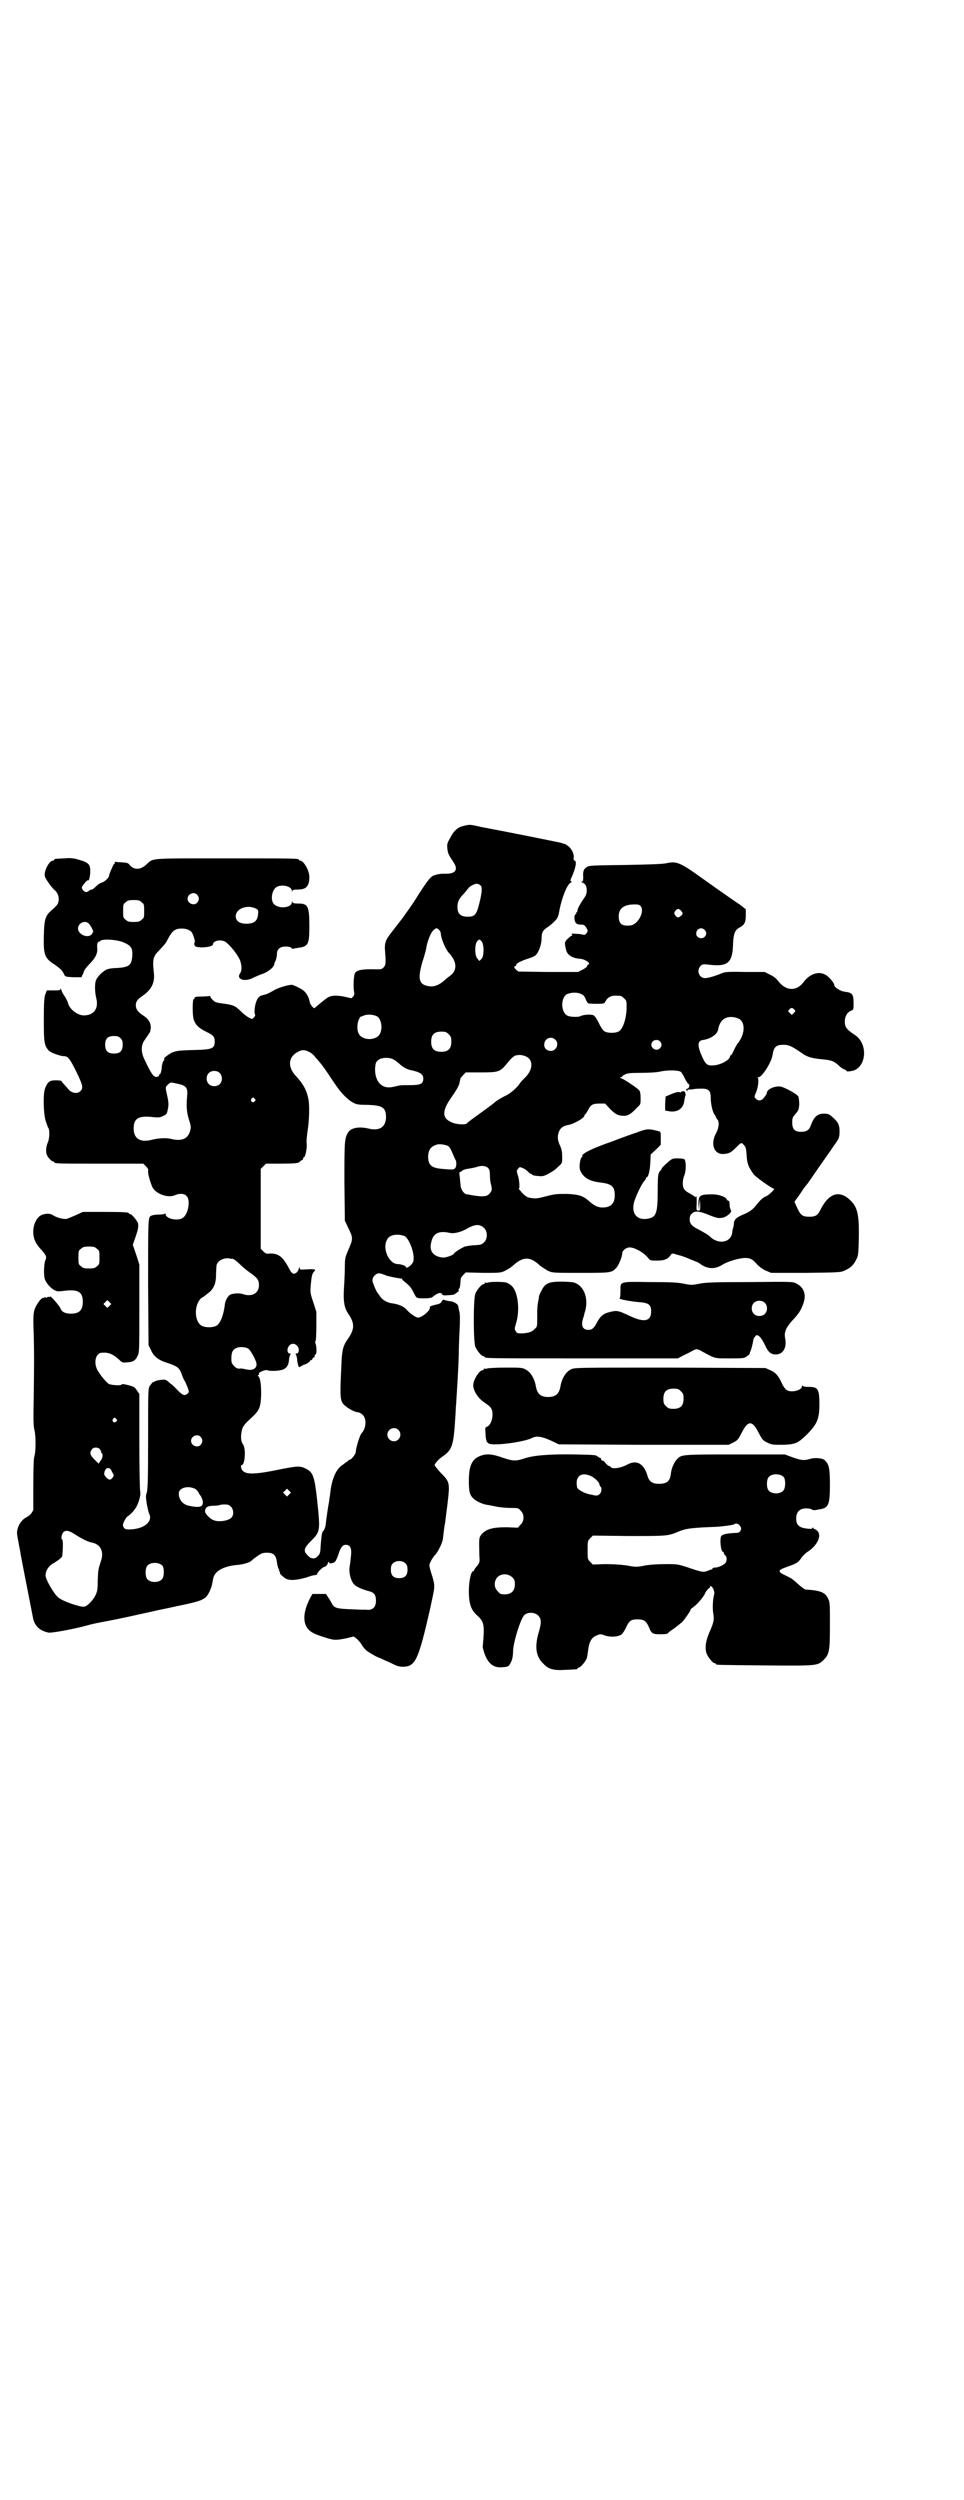 <?xml version="1.0" standalone="no"?>
<!DOCTYPE svg PUBLIC "-//W3C//DTD SVG 20010904//EN"
 "http://www.w3.org/TR/2001/REC-SVG-20010904/DTD/svg10.dtd">
<svg version="1.0" xmlns="http://www.w3.org/2000/svg"
 width="1100pt" height="2850pt" viewBox="0 0 1100 2850"
 preserveAspectRatio="xMidYMid meet">
<g transform="translate(0,2850) scale(0.5,-0.5)"
fill="#000000" stroke="none">
<path d="M1058 3817 c-14 -3 -23 -12 -31 -28 -7 -12 -7 -15 -6 -24 1 -11 3
-14 14 -31 11 -16 5 -26 -16 -26 -8 0 -15 0 -17 -1 -2 0 -6 -1 -9 -2 -9 -2
-15 -9 -37 -43 -9 -15 -18 -28 -19 -29 0 -1 -8 -11 -16 -23 -9 -12 -21 -27
-27 -35 -15 -19 -17 -25 -15 -47 2 -26 1 -29 -4 -34 -4 -4 -6 -4 -16 -4 -30 1
-45 -1 -49 -9 -3 -6 -4 -31 -2 -42 1 -4 1 -7 -2 -11 l-4 -4 -13 3 c-8 2 -17 3
-25 3 -12 -1 -14 -2 -29 -14 -9 -7 -16 -14 -17 -14 -1 -3 -10 7 -11 13 -3 16
-11 27 -25 33 -5 3 -11 5 -13 6 -5 3 -33 -5 -46 -13 -5 -3 -14 -8 -20 -9 -11
-2 -15 -6 -19 -18 -3 -9 -4 -23 -2 -27 1 -1 0 -4 -2 -6 -4 -5 -5 -5 -12 -1 -4
2 -12 8 -18 14 -13 13 -18 15 -41 18 -15 2 -19 3 -23 8 -4 3 -6 7 -6 8 0 1 -1
2 -2 1 -1 0 -9 -1 -18 -1 -12 0 -16 -1 -16 -3 0 -2 -1 -3 -2 -3 -3 0 -3 -38 0
-46 4 -13 12 -20 28 -28 17 -8 20 -12 20 -22 0 -17 -5 -19 -50 -20 -34 -1 -38
-2 -48 -6 -9 -5 -21 -14 -17 -14 1 0 0 -2 -2 -5 -2 -3 -4 -10 -4 -17 -1 -8 -3
-13 -4 -13 -2 -1 -3 -2 -2 -3 1 -1 -1 -2 -4 -3 -8 -2 -13 5 -30 41 -8 17 -7
33 2 44 3 5 7 10 8 12 1 2 2 3 3 4 1 1 1 5 2 9 1 12 -5 22 -16 29 -13 8 -18
15 -18 24 0 9 4 14 16 22 20 14 28 30 25 53 -3 29 -2 36 12 50 13 14 15 16 19
24 11 21 17 26 33 26 11 0 21 -4 24 -11 4 -8 7 -20 5 -21 -1 -1 -1 -3 0 -6 2
-4 4 -4 15 -5 14 0 27 3 27 7 0 8 17 12 28 6 12 -8 32 -34 35 -46 3 -11 3 -20
-1 -26 -9 -12 7 -20 26 -12 4 2 9 4 11 5 2 1 9 4 15 6 14 5 27 17 26 23 0 0 1
3 3 7 2 5 3 11 3 15 0 11 7 17 20 17 6 0 11 -1 13 -3 1 -2 3 -3 3 -2 1 0 6 1
12 2 23 3 26 7 26 48 0 47 -3 53 -25 53 -10 0 -13 1 -14 4 0 2 -1 2 -1 -1 0
-13 -30 -16 -41 -4 -8 9 -5 30 5 38 11 8 36 3 36 -8 0 -3 1 -3 1 0 1 2 4 3 14
3 18 0 25 8 25 29 0 14 -13 37 -21 37 -2 0 -3 1 -3 2 0 3 -14 3 -169 3 -177 0
-162 1 -179 -14 -14 -13 -29 -13 -39 0 -3 4 -6 4 -17 5 -7 0 -14 1 -14 1 -1 1
-2 0 -2 -2 0 -2 -1 -3 -2 -3 -1 0 -11 -23 -11 -26 0 -5 -10 -14 -16 -16 -5 -1
-11 -6 -14 -9 -4 -4 -8 -7 -9 -7 -2 0 -5 -1 -7 -3 -5 -4 -9 -4 -14 2 -3 5 -3
6 0 10 5 7 10 13 12 12 2 -3 5 10 5 21 0 16 -4 20 -30 27 -11 3 -18 3 -30 2
-22 -1 -22 -1 -22 -3 0 -1 -1 -2 -3 -2 -9 0 -23 -27 -18 -38 3 -7 15 -23 20
-28 11 -8 14 -23 8 -34 -2 -3 -8 -9 -13 -13 -15 -13 -17 -21 -18 -59 -1 -44 2
-51 26 -66 12 -9 16 -12 20 -21 3 -6 3 -6 22 -7 l18 0 2 5 c2 3 3 6 3 7 1 4 7
12 14 19 12 12 18 23 17 35 -1 6 0 11 1 13 2 2 3 3 3 2 0 -1 1 0 3 2 5 5 39 3
54 -4 16 -7 20 -13 19 -30 -2 -22 -7 -26 -35 -28 -12 0 -21 -2 -25 -4 -9 -5
-20 -16 -23 -24 -3 -7 -3 -27 1 -42 5 -22 -5 -37 -27 -38 -15 -1 -35 14 -38
29 -1 3 -4 9 -7 14 -3 4 -7 11 -8 15 -1 3 -2 4 -2 3 0 -4 -2 -4 -16 -4 l-15 0
-4 -10 c-2 -8 -3 -17 -3 -58 0 -51 1 -57 11 -69 4 -5 27 -13 35 -13 9 0 13 -5
28 -35 15 -31 17 -38 9 -45 -7 -7 -21 -4 -28 6 -2 2 -5 6 -9 10 -3 3 -6 7 -6
8 0 0 -6 1 -12 1 -15 0 -19 -3 -25 -18 -5 -12 -4 -56 1 -74 3 -8 5 -15 6 -16
4 -5 3 -26 -1 -34 -4 -9 -5 -22 -2 -28 2 -6 11 -15 14 -15 2 0 3 -1 3 -2 0 -3
12 -3 107 -3 l96 0 6 -6 c4 -4 6 -7 5 -11 -1 -5 5 -26 10 -37 8 -15 35 -25 51
-18 11 5 22 4 27 -2 9 -9 4 -40 -8 -49 -11 -9 -40 -3 -40 8 0 2 -1 2 -2 1 0
-1 -5 -2 -11 -2 -13 0 -21 -2 -23 -5 -4 -6 -4 -24 -4 -156 l1 -137 5 -10 c7
-16 17 -24 40 -31 21 -7 26 -11 31 -26 1 -3 3 -8 5 -12 3 -4 6 -12 8 -17 4
-11 4 -11 -1 -15 -6 -5 -11 -3 -24 11 -6 6 -11 11 -12 11 0 0 -4 3 -7 6 -6 5
-7 5 -18 4 -7 -1 -13 -3 -14 -4 -1 -2 -2 -2 -2 -1 0 2 -5 -4 -9 -10 -3 -6 -3
-19 -3 -120 0 -94 -1 -115 -3 -122 -3 -8 -2 -11 0 -26 2 -10 4 -19 5 -21 10
-19 -11 -36 -44 -37 -10 0 -11 1 -14 5 -2 5 -2 6 1 13 2 4 5 9 7 11 7 4 15 13
19 19 7 10 13 31 11 38 -1 3 -2 55 -2 115 l0 108 -5 7 c-2 4 -6 8 -8 9 -6 3
-27 8 -27 6 0 -4 -25 -2 -30 1 -8 6 -19 20 -26 32 -9 18 -3 39 11 39 15 1 24
-3 38 -15 8 -8 8 -8 20 -7 14 1 19 5 24 17 3 6 3 21 3 106 l0 100 -7 22 -8 23
6 17 c7 20 7 25 6 32 -2 6 -14 21 -18 21 -2 0 -3 1 -3 2 0 2 -10 3 -58 3 l-47
0 -15 -7 c-9 -4 -19 -8 -22 -9 -8 -1 -23 3 -32 9 -7 5 -24 3 -31 -4 -13 -12
-17 -37 -9 -55 2 -5 8 -14 14 -20 11 -12 13 -17 10 -23 -4 -8 -5 -38 -1 -46 6
-14 22 -27 31 -26 1 0 6 0 12 1 32 4 43 -2 43 -25 0 -19 -8 -27 -27 -27 -13 0
-21 4 -24 12 -3 7 -24 31 -24 27 0 -1 -1 -2 -2 -1 -1 1 -4 0 -5 -1 -2 -2 -3
-2 -2 -1 0 2 -1 2 -6 0 -5 -1 -8 -5 -14 -14 -9 -15 -10 -21 -8 -70 1 -48 1
-53 0 -141 -1 -52 -1 -68 2 -78 3 -15 3 -49 -1 -60 -1 -4 -2 -29 -2 -64 l0
-57 -5 -8 c-4 -4 -8 -7 -10 -8 -8 -3 -17 -14 -20 -24 -3 -10 -3 -12 1 -32 2
-12 5 -25 5 -28 4 -22 28 -143 29 -149 5 -17 16 -26 34 -30 6 -2 59 8 92 17 6
2 25 6 42 9 27 5 63 13 108 23 7 2 30 6 51 11 49 10 57 13 66 20 7 6 14 22 16
35 2 13 4 17 11 24 10 8 24 13 44 15 15 1 31 6 34 10 1 1 6 5 13 10 10 7 13 8
22 8 15 0 21 -5 23 -22 1 -7 3 -14 4 -15 1 -2 2 -3 1 -3 -1 0 0 -1 1 -3 1 -2
2 -3 1 -3 -3 0 8 -10 13 -13 10 -5 24 -4 49 3 7 3 16 5 18 5 3 0 5 1 5 3 0 3
13 16 17 16 2 0 7 5 7 8 0 1 1 2 2 3 2 1 2 1 1 -1 -2 -3 9 -3 13 1 2 1 5 8 8
16 5 17 10 23 17 23 10 0 14 -7 12 -25 -1 -9 -2 -20 -3 -24 -2 -13 1 -29 9
-40 5 -6 17 -12 36 -17 11 -3 15 -8 15 -22 0 -14 -8 -22 -22 -20 -1 0 -15 0
-32 1 -35 1 -41 3 -46 12 -2 3 -5 10 -9 15 l-5 8 -16 0 -15 0 -5 -9 c-17 -32
-18 -60 -2 -74 7 -6 13 -9 35 -16 22 -7 25 -7 50 -2 l16 4 7 -5 c3 -3 8 -8 11
-13 2 -4 7 -10 10 -13 6 -5 28 -18 32 -18 0 0 10 -5 22 -10 18 -9 21 -10 32
-10 27 1 34 15 61 134 8 38 9 40 9 51 0 6 -3 17 -6 26 -3 9 -5 18 -5 20 0 5 7
18 14 25 6 7 17 29 17 37 1 10 3 26 4 31 1 3 3 23 6 45 6 51 6 52 -16 74 -7 8
-13 15 -13 17 0 3 9 13 16 18 24 16 27 25 31 89 1 11 1 25 2 32 2 33 5 76 6
113 0 14 1 40 2 58 1 19 1 36 -1 41 -1 4 -2 9 -2 11 -1 5 -10 10 -16 11 -9 1
-16 3 -18 4 -1 0 -2 -1 -4 -4 -1 -3 -4 -5 -7 -6 -17 -4 -21 -5 -20 -8 2 -6
-18 -23 -27 -23 -5 0 -19 10 -26 18 -7 8 -19 13 -36 15 -10 2 -20 8 -25 16 -2
3 -4 6 -5 7 -3 3 -12 24 -12 29 0 8 8 16 15 16 2 0 10 -2 16 -5 10 -3 26 -6
35 -7 1 0 2 -1 2 -2 0 -1 5 -5 10 -9 7 -6 11 -11 16 -21 7 -14 6 -13 27 -13 7
0 12 1 15 2 11 10 21 13 23 7 1 -2 4 -3 12 -2 5 0 11 1 13 1 3 0 16 10 13 10
-1 0 -1 1 0 3 3 3 3 7 4 17 0 7 1 10 6 15 l6 6 40 -1 c38 0 40 0 50 5 6 3 14
8 17 11 24 22 40 22 63 0 4 -3 12 -8 17 -11 11 -5 11 -5 74 -5 69 0 72 0 82
11 6 6 14 26 14 33 0 7 9 14 17 14 12 0 33 -12 43 -25 4 -5 6 -5 20 -5 16 0
24 3 31 13 2 4 3 4 16 0 8 -2 20 -6 28 -10 8 -3 15 -6 15 -6 1 0 5 -2 10 -6
17 -11 33 -11 51 1 11 6 33 13 48 14 13 0 18 -2 29 -15 5 -5 13 -11 20 -14
l12 -5 79 0 c79 1 80 1 90 6 13 6 18 11 25 24 5 10 5 13 6 48 1 54 -3 72 -19
87 -25 25 -50 17 -69 -22 -6 -12 -11 -15 -25 -15 -15 0 -20 3 -28 21 l-6 13
13 18 c6 10 13 19 15 21 2 2 10 14 19 27 22 32 34 48 43 62 12 16 13 19 13 33
0 14 -3 21 -17 33 -7 6 -9 7 -19 7 -15 0 -23 -8 -30 -28 -3 -8 -8 -12 -16 -13
-19 -2 -26 4 -26 21 0 10 1 12 8 20 7 8 7 10 8 21 0 8 -1 16 -2 18 -3 6 -33
22 -42 23 -14 1 -30 -7 -30 -15 0 -2 -3 -6 -6 -10 -6 -8 -13 -9 -19 -3 -4 4
-4 4 1 16 5 13 6 30 3 32 -1 0 0 1 2 1 8 0 29 33 32 50 2 13 4 16 8 20 4 3 9
4 17 4 12 0 19 -3 42 -19 12 -9 24 -12 46 -14 21 -2 27 -4 38 -14 4 -4 9 -8
13 -9 3 -1 5 -3 5 -4 0 -1 5 -1 10 0 34 4 41 59 11 81 -21 14 -25 19 -25 32 0
12 6 22 15 25 5 2 5 3 5 18 0 19 -3 23 -20 25 -10 1 -24 10 -24 15 0 5 -12 19
-19 23 -16 10 -37 3 -51 -16 -16 -21 -39 -21 -57 1 -5 7 -11 12 -20 16 l-12 6
-45 0 c-39 1 -46 0 -53 -3 -14 -6 -31 -11 -38 -11 -14 0 -20 18 -10 28 4 4 6
4 16 3 46 -6 57 3 58 48 1 22 4 30 14 36 12 6 15 12 15 28 l0 14 -14 11 c-8 5
-19 13 -25 17 -13 9 -40 28 -61 43 -50 36 -58 39 -81 34 -8 -2 -39 -3 -94 -4
-75 -1 -83 -1 -88 -5 -7 -4 -9 -10 -8 -23 0 -8 -1 -10 -3 -10 -2 0 -2 -1 1 -2
7 -3 10 -8 10 -18 0 -9 -2 -12 -11 -25 -5 -8 -10 -17 -10 -20 0 -3 -1 -5 -2
-5 -1 0 -2 -1 -1 -2 1 -1 0 -2 -1 -2 -2 -1 -3 -4 -3 -7 0 -13 4 -17 15 -17 7
0 8 -1 12 -7 4 -7 4 -7 1 -12 -3 -4 -5 -5 -8 -4 -5 2 -31 3 -27 2 1 -1 2 -2 2
-3 0 -2 -1 -2 -1 -1 -1 0 -5 -3 -9 -7 -8 -7 -8 -10 -4 -26 3 -12 15 -19 33
-20 10 -1 24 -10 18 -13 -2 0 -3 -2 -3 -4 0 -1 -5 -5 -11 -8 l-10 -5 -68 0
-68 1 -6 5 c-4 4 -4 6 -2 7 2 0 3 2 3 3 0 4 13 10 29 15 6 2 14 5 16 8 6 5 13
24 13 37 0 14 3 19 12 25 5 3 12 9 17 14 8 8 9 10 12 27 6 30 18 59 26 62 2 1
3 2 2 2 -4 0 -4 3 0 11 9 20 12 37 6 37 -1 0 -2 2 -2 5 2 8 -3 20 -11 27 -4 3
-8 6 -9 6 -2 0 -5 1 -7 2 -2 1 -132 27 -186 37 -3 1 -9 2 -13 3 -10 2 -14 2
-25 -1z m39 -136 c4 -4 3 -17 -4 -44 -6 -23 -10 -27 -26 -27 -16 0 -23 7 -23
22 0 12 3 19 16 32 4 5 8 10 9 11 2 4 15 11 20 10 2 0 6 -2 8 -4z m-647 -21
c5 -6 5 -12 0 -18 -7 -8 -22 -2 -22 9 0 11 15 17 22 9z m-127 -17 c6 -4 6 -6
6 -20 0 -14 0 -16 -6 -20 -4 -4 -7 -5 -18 -5 -11 0 -14 1 -18 5 -6 4 -6 6 -6
20 0 14 0 16 6 20 4 4 7 5 18 5 11 0 14 -1 18 -5z m1140 -10 c8 -13 -8 -42
-25 -43 -19 -2 -26 4 -26 21 0 18 12 27 36 27 10 0 12 -1 15 -5z m-880 -4 c6
-3 7 -4 6 -12 -1 -17 -9 -23 -27 -23 -15 0 -24 6 -24 17 0 17 25 27 45 18z
m971 -5 c5 -6 5 -8 0 -12 -6 -5 -8 -5 -13 1 -3 5 -3 5 0 10 5 6 8 6 13 1z
m-1351 -30 c6 -7 12 -20 9 -20 -2 0 -2 -1 -1 -1 0 -1 -1 -3 -4 -5 -10 -7 -29
3 -29 15 0 13 17 20 25 11z m799 -14 c2 -2 4 -6 4 -8 0 -10 10 -35 18 -44 19
-20 20 -40 4 -52 -2 -2 -7 -5 -9 -7 -17 -16 -29 -20 -43 -17 -20 4 -23 17 -12
55 5 15 9 30 9 33 3 16 10 33 15 38 7 7 9 7 14 2z m606 0 c5 -5 5 -11 0 -16
-7 -7 -21 -1 -19 9 1 10 12 14 19 7z m-509 -26 c6 -7 6 -34 0 -40 l-5 -5 -4 5
c-7 6 -7 33 -1 40 2 2 4 4 5 4 1 0 3 -2 5 -4z m229 -121 c4 -2 7 -6 9 -12 2
-5 5 -9 7 -9 14 -1 33 -1 35 1 1 1 3 4 4 6 4 7 12 11 20 11 14 0 15 0 21 -6 6
-5 6 -7 6 -20 0 -25 -8 -49 -17 -55 -7 -5 -27 -5 -34 0 -2 1 -8 9 -12 18 -4 8
-9 16 -12 18 -5 3 -24 2 -31 -2 -4 -2 -21 -2 -28 1 -17 7 -17 43 -1 50 12 4
23 4 33 -1z m484 -34 c4 -4 4 -4 0 -8 l-5 -5 -4 4 c-5 4 -5 5 -2 8 4 5 7 5 11
1z m-952 -16 c10 -5 14 -27 7 -40 -8 -16 -40 -16 -48 0 -5 8 -4 24 0 33 2 3 3
6 4 6 0 0 4 1 8 3 9 3 21 2 29 -2z m825 -5 c16 -7 16 -34 0 -55 -3 -3 -7 -11
-10 -17 -3 -7 -6 -12 -7 -12 -1 0 -2 -1 -2 -1 2 -8 -20 -21 -38 -22 -14 -1
-18 2 -27 23 -10 23 -9 34 4 35 18 3 32 13 34 24 4 25 22 34 46 25z m-661 -36
c5 -5 6 -7 6 -17 0 -16 -7 -23 -23 -23 -16 0 -23 7 -23 23 0 16 7 23 23 23 10
0 12 -1 17 -6z m-749 -9 c4 -4 5 -7 5 -15 0 -14 -6 -20 -20 -20 -14 0 -20 6
-20 20 0 14 6 20 20 20 8 0 11 -1 15 -5z m992 -3 c10 -9 3 -26 -10 -26 -9 0
-15 6 -15 14 0 14 15 21 25 12z m239 -4 c5 -5 5 -11 0 -16 -10 -10 -27 5 -16
16 4 4 12 4 16 0z m-801 -24 c5 -2 12 -8 15 -13 4 -4 7 -8 8 -9 2 -2 13 -16
18 -24 3 -4 11 -17 19 -28 13 -20 30 -37 43 -43 5 -3 13 -4 31 -4 34 -1 42 -6
42 -29 -1 -22 -15 -31 -40 -25 -21 5 -39 2 -46 -8 -9 -14 -9 -21 -9 -114 l1
-88 7 -15 c12 -24 12 -26 2 -49 -8 -19 -9 -21 -9 -41 0 -12 -1 -34 -2 -49 -2
-30 1 -45 9 -57 16 -23 16 -36 -1 -60 -10 -14 -13 -25 -14 -61 -3 -61 -3 -75
3 -84 6 -9 27 -21 36 -21 2 0 7 -3 10 -6 9 -9 8 -30 -3 -42 -4 -4 -13 -34 -13
-42 0 -5 -10 -18 -14 -18 -1 0 -3 -1 -4 -3 -2 -1 -7 -5 -11 -8 -15 -9 -25 -30
-29 -62 -1 -10 -3 -20 -3 -23 -2 -8 -7 -44 -8 -54 -1 -5 -3 -10 -4 -11 -4 -3
-5 -8 -7 -32 -1 -19 -1 -21 -7 -27 -5 -5 -7 -6 -16 -4 0 0 -4 3 -7 6 -10 10
-9 16 8 33 21 21 21 23 14 91 -6 54 -9 65 -25 73 -13 7 -18 7 -55 0 -56 -12
-79 -13 -88 -6 -6 4 -8 15 -4 15 7 0 10 38 2 48 -5 7 -5 21 -1 35 3 7 7 12 18
22 21 19 24 25 25 56 0 24 -2 38 -7 42 -1 1 -1 2 1 2 1 1 2 2 1 3 -2 3 15 10
19 8 5 -2 20 -2 30 0 14 3 19 10 20 28 1 4 2 8 3 8 1 1 1 2 -1 2 -7 0 -8 11
-2 18 9 11 26 -1 21 -15 -1 -2 -3 -3 -5 -3 -2 0 -2 -1 -1 -2 1 0 2 -5 3 -9 0
-4 1 -11 2 -14 2 -7 2 -7 7 -4 3 2 7 4 8 4 5 1 13 7 13 9 0 1 1 2 2 1 1 -1 2
1 3 3 1 2 2 4 3 3 1 -1 2 1 2 3 0 2 1 4 2 4 3 0 3 18 0 25 -1 3 -1 5 0 5 1 0
2 15 2 34 l0 33 -7 22 c-7 20 -7 23 -6 37 2 22 3 27 7 32 6 6 4 7 -15 6 -16
-1 -17 -1 -17 3 0 3 -1 3 -2 -1 -2 -8 -7 -12 -12 -12 -4 1 -7 5 -13 17 -13 23
-23 30 -42 29 -7 -1 -9 0 -14 5 l-6 6 0 91 0 91 6 6 6 6 32 0 c33 0 42 1 45 4
0 1 3 3 5 4 1 0 3 2 3 4 0 2 1 3 2 3 3 0 7 22 6 30 -1 5 0 15 2 30 4 24 5 62
1 76 -4 18 -12 32 -27 48 -20 21 -19 44 4 56 9 5 15 5 25 0z m498 -12 c15 -9
12 -31 -5 -47 -4 -4 -9 -9 -11 -12 -7 -11 -23 -25 -35 -30 -10 -5 -21 -12 -24
-15 -1 -2 -46 -34 -54 -40 -4 -3 -8 -6 -8 -7 -3 -4 -26 -3 -37 3 -20 9 -20 25
-1 53 14 20 20 30 21 38 1 5 2 8 2 9 0 0 3 3 6 7 l6 6 34 0 c39 0 44 1 58 18
12 15 19 21 24 21 8 2 17 0 24 -4z m-306 -5 c3 -1 9 -6 13 -9 8 -8 17 -13 24
-15 25 -5 32 -10 32 -20 0 -12 -6 -15 -30 -15 -12 0 -23 0 -25 -1 -2 0 -8 -2
-14 -3 -25 -6 -42 12 -41 42 1 13 2 15 7 19 6 6 25 7 34 2z m657 -29 c2 -2 6
-8 9 -15 3 -6 7 -12 8 -12 4 -2 2 -10 -2 -11 -4 0 -4 -3 -1 -5 2 -1 2 -1 1 1
-1 2 0 2 3 2 3 0 8 0 12 1 4 1 12 1 18 1 15 0 20 -5 20 -20 0 -15 4 -32 8 -38
2 -3 4 -6 4 -7 0 -1 1 -3 3 -5 5 -6 4 -19 -3 -32 -13 -24 -5 -48 17 -47 13 1
17 3 29 15 12 12 12 12 18 5 4 -4 5 -8 6 -24 1 -18 4 -25 15 -41 3 -6 43 -34
47 -34 4 0 -12 -16 -19 -18 -7 -3 -12 -8 -24 -23 -7 -8 -12 -11 -22 -16 -20
-8 -24 -12 -26 -20 0 -5 -1 -10 -2 -13 -1 -3 -2 -8 -2 -11 -4 -23 -33 -27 -52
-7 -4 3 -5 4 -23 14 -17 8 -22 14 -22 24 0 6 1 10 5 13 7 7 15 6 34 -1 24 -10
27 -10 37 -8 11 3 21 13 18 17 -1 2 -3 7 -3 12 0 6 0 9 -2 9 -1 0 -3 1 -4 3
-2 6 -18 12 -33 12 -29 0 -32 -2 -32 -22 l1 -14 1 13 1 13 1 -13 c0 -13 0 -14
-4 -14 -5 0 -5 1 -4 17 0 13 0 17 -2 15 -1 -2 -2 -2 -2 -1 0 1 -5 4 -10 7 -6
3 -12 7 -14 10 -5 6 -5 21 0 33 4 10 4 31 0 36 -1 1 -8 2 -15 2 -12 0 -13 0
-24 -10 -6 -5 -12 -11 -13 -13 0 -2 -1 -3 -2 -4 -6 -5 -7 -12 -7 -44 0 -53 -3
-62 -20 -66 -26 -6 -41 10 -34 37 4 14 18 43 23 48 2 2 4 5 4 6 0 2 1 3 2 3 3
0 7 13 8 31 l1 21 12 11 11 11 0 15 c0 14 0 15 -5 16 -23 6 -26 6 -50 -3 -12
-4 -37 -13 -55 -20 -49 -17 -72 -29 -69 -34 1 -1 0 -2 -1 -2 -4 -2 -7 -23 -4
-30 7 -17 21 -25 46 -28 26 -3 33 -9 33 -29 0 -19 -9 -28 -28 -28 -11 0 -20 5
-30 14 -13 12 -24 16 -51 17 -22 0 -27 0 -46 -5 -23 -6 -25 -6 -38 -4 -7 1
-11 4 -18 11 -5 6 -9 10 -8 10 3 0 1 23 -3 33 -2 7 -2 8 1 12 4 5 4 5 13 1 4
-2 9 -6 11 -8 1 -2 4 -4 5 -4 2 0 3 -1 3 -2 1 -1 6 -3 13 -3 13 -2 17 0 38 13
1 1 6 5 10 9 8 7 8 7 8 21 0 11 -1 17 -4 24 -6 13 -7 19 -5 29 3 12 10 18 22
20 13 2 38 16 38 22 0 2 1 3 2 3 1 0 3 4 6 9 6 12 10 15 26 15 l13 0 11 -12
c13 -13 19 -16 33 -16 10 1 15 4 30 20 7 6 7 7 7 20 0 9 -1 15 -3 18 -4 5 -35
26 -42 28 -3 1 -3 2 0 2 1 0 3 1 3 2 0 0 2 3 6 4 4 3 11 4 36 4 17 0 37 1 45
3 18 4 43 3 47 -1z m-1053 -2 c7 -6 7 -19 1 -25 -6 -7 -19 -7 -25 -1 -7 6 -7
19 -1 25 6 7 19 7 25 1z m-95 -25 c19 -4 23 -9 21 -28 -2 -25 -1 -36 4 -53 5
-15 5 -18 3 -26 -5 -19 -20 -25 -46 -18 -10 2 -29 1 -43 -3 -25 -6 -40 3 -40
26 0 24 12 30 45 26 12 -1 15 -1 23 3 8 4 8 5 10 15 2 9 2 15 -1 29 -5 22 -5
21 1 27 6 6 6 6 23 2z m175 -34 c3 -3 3 -3 0 -6 -4 -5 -11 1 -7 6 4 4 4 4 7 0z
m442 -108 c3 -2 7 -9 10 -17 3 -7 6 -14 7 -15 2 -4 2 -14 -1 -18 -3 -4 -6 -4
-29 -2 -25 2 -33 8 -33 29 1 16 7 23 22 27 6 1 19 -1 24 -4z m90 -49 c4 -4 5
-7 5 -17 0 -7 1 -17 3 -23 2 -10 2 -11 -2 -17 -6 -9 -15 -10 -35 -7 -8 1 -16
3 -18 3 -7 0 -15 12 -15 22 -1 6 -1 14 -2 20 -1 6 -1 9 1 9 1 0 3 1 5 3 2 2 9
4 17 5 7 1 15 3 18 4 9 3 18 2 23 -2z m-8 -138 c8 -8 8 -24 0 -32 -6 -6 -8 -6
-21 -7 -8 0 -19 -2 -23 -3 -8 -3 -25 -14 -25 -16 0 -3 -19 -10 -26 -9 -21 2
-31 15 -26 34 4 21 17 28 43 22 9 -2 26 2 39 10 18 10 29 11 39 1z m-182 -18
c9 -4 21 -32 21 -50 0 -8 -1 -10 -6 -16 -6 -6 -12 -8 -12 -4 0 2 -11 6 -18 6
-20 0 -36 35 -25 55 5 12 23 15 40 9z m-702 -29 c6 -4 6 -6 6 -20 0 -14 0 -16
-6 -20 -4 -4 -7 -5 -18 -5 -11 0 -14 1 -18 5 -6 4 -6 6 -6 20 0 14 0 16 6 20
4 4 7 5 18 5 11 0 14 -1 18 -5z m310 -23 c2 0 9 -5 16 -12 6 -6 17 -15 24 -20
16 -11 20 -16 20 -28 0 -18 -15 -27 -35 -21 -8 3 -19 3 -29 0 -6 -2 -13 -13
-14 -24 -3 -25 -11 -44 -20 -48 -8 -4 -24 -4 -32 0 -18 9 -19 49 -1 64 3 1 9
6 14 10 13 9 19 22 19 42 0 9 1 18 1 20 0 11 15 20 29 18 3 -1 7 -1 8 -1z
m-281 -107 l-5 -5 -4 4 -5 5 4 4 5 5 4 -4 5 -5 -4 -4z m317 -98 c4 -3 15 -21
18 -32 3 -12 -8 -19 -23 -15 -5 1 -10 2 -12 2 -7 -1 -11 0 -16 6 -5 5 -6 7 -6
17 0 14 3 20 12 24 7 3 21 2 27 -2z m-302 -160 c3 -3 3 -3 0 -6 -4 -5 -11 1
-7 6 4 4 4 4 7 0z m644 -25 c10 -9 3 -26 -10 -26 -8 0 -15 7 -15 15 0 13 16
20 25 11z m-451 -16 c5 -6 5 -12 0 -18 -7 -8 -22 -2 -22 9 0 11 15 17 22 9z
m-230 -28 c2 -3 3 -5 3 -6 -1 -1 0 -2 1 -3 4 -2 2 -13 -3 -18 l-4 -6 -10 10
c-10 10 -11 15 -5 23 4 5 13 5 18 0z m23 -44 c0 0 2 -2 3 -4 1 -3 3 -6 4 -8 2
-3 2 -5 -1 -9 -5 -6 -8 -6 -15 1 -5 6 -5 7 -3 14 2 5 5 7 7 7 2 0 4 -1 5 -1z
m191 -45 c4 -1 8 -5 10 -8 2 -3 3 -6 4 -7 3 -3 7 -12 7 -17 0 -11 -8 -13 -32
-8 -14 3 -23 14 -23 28 0 12 18 18 34 12z m218 -14 l-5 -5 -4 4 -5 5 4 4 5 5
4 -4 5 -5 -4 -4z m-133 -28 c6 -6 7 -18 2 -24 -5 -8 -30 -12 -41 -7 -9 3 -20
15 -20 20 0 9 5 13 19 13 7 0 14 1 15 2 0 0 5 1 10 1 8 0 11 -1 15 -5z m-358
-62 c19 -12 31 -18 41 -20 20 -4 28 -21 20 -43 -6 -19 -6 -19 -7 -44 0 -20 -1
-24 -5 -33 -6 -12 -18 -24 -25 -26 -8 -2 -50 12 -60 21 -10 8 -29 41 -29 50 0
11 7 22 18 28 12 7 19 13 20 16 2 17 2 38 0 38 -3 0 -2 11 2 16 5 6 13 5 25
-3z m757 -68 c3 -3 4 -7 4 -14 0 -13 -6 -19 -19 -19 -13 0 -19 6 -19 19 0 7 1
11 4 14 7 8 23 8 30 0z m-555 -5 c4 -6 4 -24 -1 -30 -7 -9 -27 -9 -34 0 -5 6
-5 24 0 30 7 9 27 9 35 0z"/>
<path d="M1533 3206 l-14 -6 -1 -16 0 -16 6 -1 c22 -5 37 6 38 26 1 5 2 9 2 9
1 0 1 2 0 5 0 4 -2 5 -5 5 -3 0 -5 -1 -5 -2 0 -1 -1 -1 -3 0 -3 1 -8 0 -18 -4z"/>
<path d="M1114 2776 c-3 -1 -6 -1 -7 0 0 0 -1 0 -1 -2 0 -1 -1 -2 -3 -2 -4 0
-14 -12 -18 -21 -5 -11 -5 -111 0 -122 4 -9 14 -21 18 -21 2 0 3 -1 3 -2 0 -3
16 -3 226 -3 l215 0 11 6 c6 3 15 7 20 10 5 3 10 5 12 5 2 0 7 -2 12 -5 31
-17 28 -16 63 -16 31 0 33 0 40 5 4 3 6 5 6 6 0 0 0 3 2 6 2 5 5 17 6 24 0 4
6 12 8 12 5 0 11 -7 18 -21 8 -18 14 -23 26 -23 16 0 25 16 21 36 -3 14 1 24
15 40 16 17 20 23 26 39 8 21 2 38 -16 47 -8 4 -10 4 -107 3 -83 0 -102 -1
-115 -4 -16 -3 -18 -3 -33 0 -13 3 -30 4 -78 4 -72 1 -68 2 -68 -21 0 -10 -1
-16 -2 -16 -4 -2 30 -8 48 -9 19 -2 24 -6 24 -21 0 -22 -15 -26 -47 -11 -30
14 -31 14 -50 9 -12 -3 -19 -9 -26 -22 -7 -14 -12 -18 -20 -18 -13 0 -17 9
-13 24 1 4 3 8 3 10 0 2 2 7 3 11 7 29 -4 56 -26 63 -4 1 -17 2 -29 2 -29 0
-37 -4 -45 -20 -3 -5 -5 -11 -6 -13 0 -1 0 -5 -1 -8 -3 -15 -3 -21 -3 -41 0
-21 0 -21 -6 -26 -6 -7 -14 -9 -28 -10 -11 0 -12 0 -15 5 -3 4 -3 6 1 19 9 30
4 71 -10 84 -3 3 -9 7 -13 8 -9 2 -34 2 -41 0z m631 -46 c7 -6 7 -19 1 -25 -6
-7 -19 -7 -25 -1 -7 6 -7 19 -1 25 6 7 19 7 25 1z"/>
<path d="M1112 2580 c-3 -1 -6 -1 -7 0 0 0 -1 0 -1 -2 0 -1 -1 -2 -3 -2 -7 0
-21 -22 -21 -34 0 -13 11 -30 26 -40 15 -10 18 -14 18 -28 0 -12 -6 -25 -13
-27 -4 -1 -4 -3 -3 -15 1 -22 4 -25 21 -25 28 0 74 8 86 15 11 5 23 3 50 -10
l10 -5 194 -1 194 0 10 5 c10 5 11 6 20 23 14 28 24 28 38 0 9 -17 10 -18 20
-23 11 -5 12 -5 36 -5 29 1 34 4 53 22 25 25 30 37 30 70 0 35 -3 40 -24 40
-9 0 -14 1 -15 3 0 1 -1 0 -1 -2 0 -9 -25 -15 -35 -8 -3 2 -8 9 -11 16 -8 17
-14 24 -26 29 l-11 5 -218 1 c-216 0 -217 0 -226 -4 -12 -6 -21 -21 -24 -39
-3 -17 -11 -24 -28 -24 -17 0 -25 7 -28 24 -3 18 -12 33 -24 39 -7 4 -12 4
-45 4 -20 0 -39 -1 -42 -2z m442 -52 c5 -5 6 -7 6 -17 0 -16 -7 -23 -23 -23
-10 0 -12 1 -17 6 -5 5 -6 7 -6 17 0 16 7 23 23 23 10 0 12 -1 17 -6z"/>
<path d="M1097 2381 c-20 -7 -27 -23 -27 -57 0 -25 2 -33 11 -41 6 -6 22 -13
31 -14 2 0 11 -2 21 -4 10 -2 25 -3 34 -3 15 0 16 0 21 -6 9 -8 9 -24 0 -32
l-6 -7 -26 1 c-32 0 -46 -4 -57 -16 -6 -8 -6 -8 -5 -49 1 -14 1 -15 -5 -23 -4
-4 -7 -9 -7 -10 0 -1 -1 -2 -2 -2 -5 0 -10 -23 -10 -45 0 -30 5 -44 20 -57 15
-14 16 -21 12 -67 -1 -2 0 -7 1 -10 8 -30 22 -43 45 -40 13 1 13 2 18 11 3 6
5 14 5 28 2 23 18 75 27 81 8 6 23 5 30 -2 8 -8 8 -17 1 -40 -9 -32 -6 -54 11
-70 12 -13 24 -16 52 -14 25 1 26 1 26 3 0 1 1 2 3 2 3 0 14 12 17 19 2 3 3
12 4 19 2 20 8 31 19 35 9 4 10 4 20 0 13 -4 30 -3 38 3 2 2 7 9 10 16 7 15
11 18 26 18 15 0 20 -4 26 -18 6 -15 9 -16 27 -16 9 0 16 1 16 2 0 1 6 6 14
11 7 5 15 12 18 14 5 5 20 26 20 29 0 1 2 3 5 5 9 6 22 21 27 30 2 5 6 11 9
13 3 2 4 4 4 5 -1 0 -1 1 0 1 5 0 10 -11 9 -18 -4 -15 -4 -36 -2 -46 2 -12 1
-19 -8 -39 -10 -23 -12 -39 -7 -52 4 -9 14 -21 18 -21 2 0 3 -1 3 -2 0 -2 2
-2 112 -3 120 -1 120 -1 134 13 13 13 14 21 14 80 0 47 0 51 -4 59 -7 15 -18
19 -52 21 -1 0 -8 5 -15 11 -16 14 -14 13 -28 20 -22 10 -21 13 2 21 20 7 24
9 31 19 3 5 11 13 18 17 20 14 29 35 20 45 -3 3 -6 5 -7 5 -2 0 -3 1 -3 3 0 1
-1 1 -2 -1 -1 -2 -4 -2 -13 -1 -17 2 -24 8 -24 23 0 15 8 23 23 23 5 0 11 -1
12 -2 2 -2 5 -2 7 -2 2 0 7 1 12 2 20 3 23 11 23 56 0 37 -2 47 -12 56 -5 5
-23 6 -33 3 -13 -4 -19 -4 -39 3 l-19 7 -112 0 c-119 0 -124 0 -133 -10 -7 -6
-14 -22 -15 -34 -2 -17 -9 -23 -27 -23 -15 0 -22 5 -26 17 -8 30 -26 39 -48
26 -14 -7 -32 -10 -36 -5 -1 2 -4 3 -5 3 -1 0 -4 3 -7 6 -2 3 -5 6 -7 6 -2 0
-3 1 -3 3 0 2 -1 3 -2 3 -2 0 -4 2 -7 4 -3 3 -9 3 -50 4 -59 1 -95 -2 -116 -9
-21 -7 -27 -6 -51 2 -22 8 -36 9 -49 4z m253 -47 c8 -4 18 -14 18 -18 0 -2 1
-4 2 -5 4 -2 3 -13 -1 -17 -5 -4 -6 -5 -18 -2 -14 2 -28 9 -33 15 -1 1 -2 7
-2 12 0 18 14 25 34 15z m439 -2 c4 -6 4 -24 -1 -30 -7 -9 -27 -9 -34 0 -5 6
-5 24 0 30 7 9 27 9 35 0z m-100 -111 c3 -5 3 -6 1 -11 -3 -4 -4 -5 -14 -5
-17 -1 -27 -3 -30 -7 -4 -6 -1 -36 4 -36 1 0 2 -1 2 -3 0 -1 1 -4 3 -5 5 -4 4
-15 -1 -19 -6 -5 -16 -9 -23 -9 -3 0 -5 -1 -5 -2 0 -1 -1 -2 -1 -2 -1 0 -5 -1
-9 -3 -11 -4 -12 -4 -42 6 -27 9 -28 9 -54 9 -16 0 -35 -1 -47 -3 -20 -4 -22
-4 -43 0 -16 2 -31 3 -50 3 l-27 -1 -6 6 c-6 6 -6 7 -6 27 0 20 0 21 6 27 l6
6 84 -1 c91 0 87 0 116 12 14 5 26 7 82 9 15 1 39 4 41 6 3 3 10 1 13 -4z
m-520 -117 c5 -5 6 -7 6 -16 0 -15 -8 -23 -23 -23 -9 0 -11 1 -16 7 -9 8 -9
23 -1 32 9 9 24 9 34 0z"/>
</g>
</svg>
